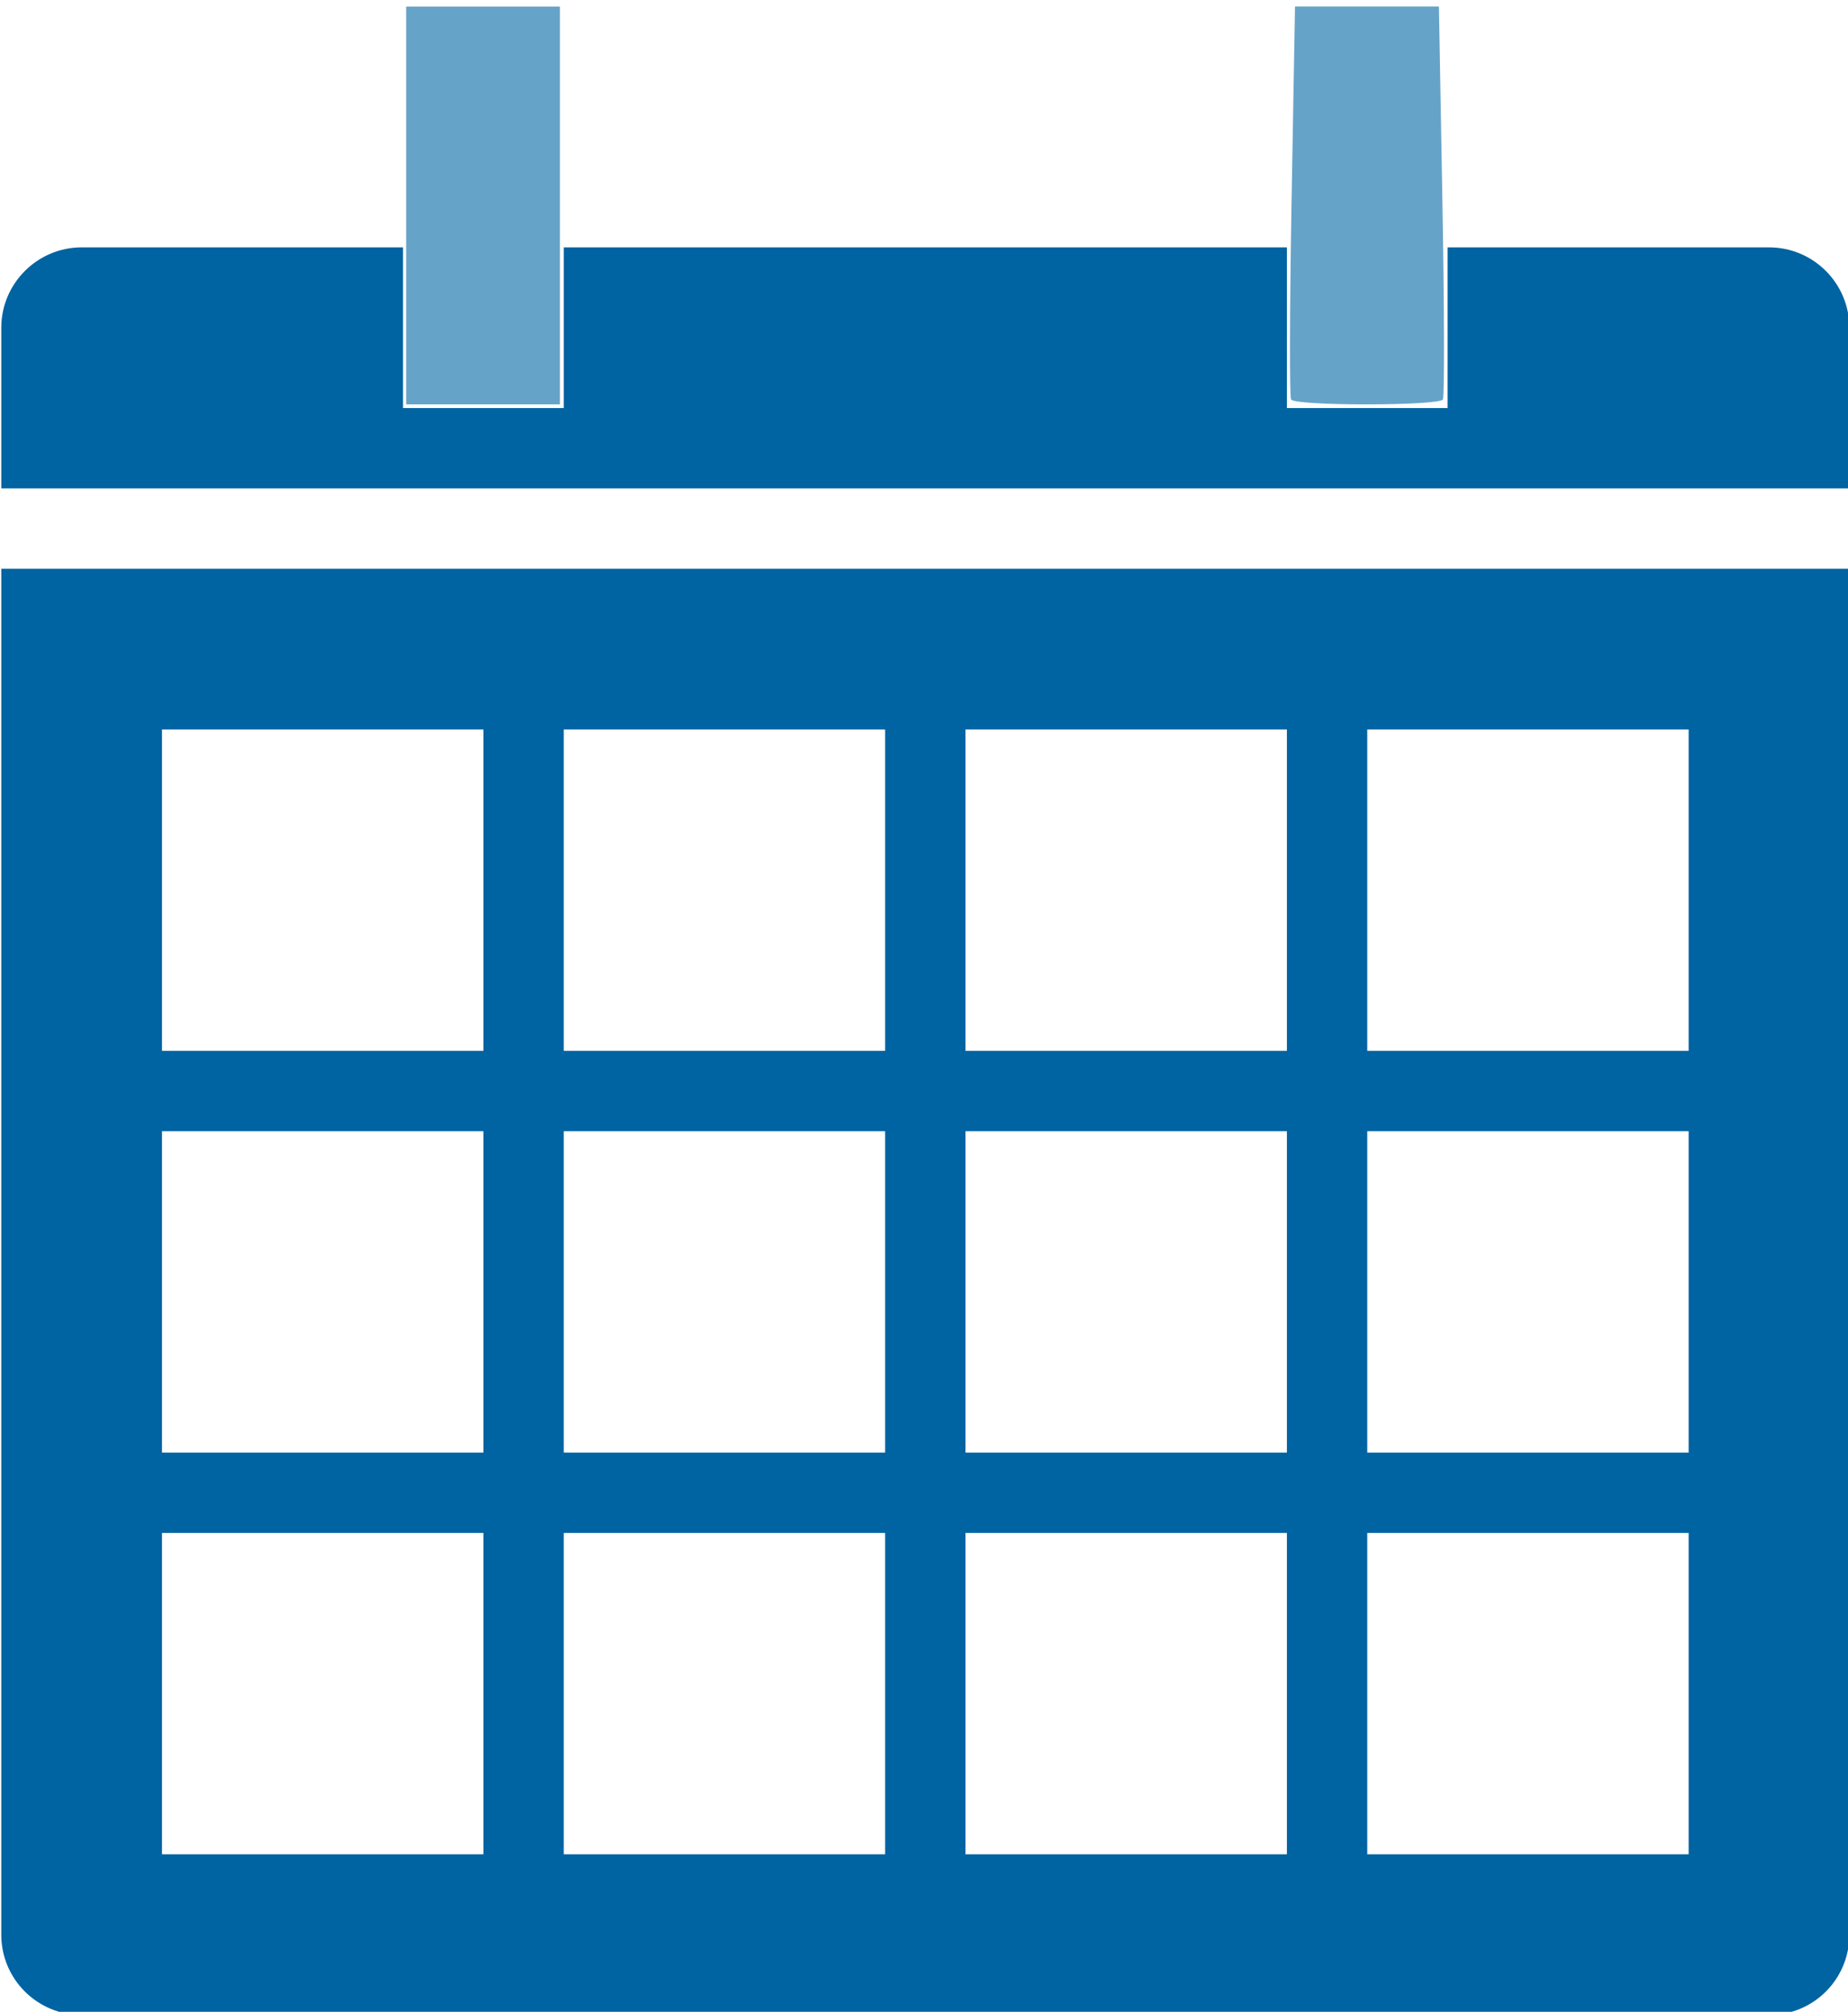 <?xml version="1.0" encoding="UTF-8" standalone="no"?>
<!-- Created with Inkscape (http://www.inkscape.org/) -->

<svg
   xmlns:dc="http://purl.org/dc/elements/1.1/"
   xmlns:cc="http://creativecommons.org/ns#"
   xmlns:rdf="http://www.w3.org/1999/02/22-rdf-syntax-ns#"
   xmlns:svg="http://www.w3.org/2000/svg"
   xmlns="http://www.w3.org/2000/svg"
   xmlns:sodipodi="http://sodipodi.sourceforge.net/DTD/sodipodi-0.dtd"
   xmlns:inkscape="http://www.inkscape.org/namespaces/inkscape"
   width="36.741"
   height="40"
   viewBox="0 0 36.741 40"
   id="svg6360"
   version="1.1"
   inkscape:version="0.91 r13725"
   inkscape:export-filename="C:\Users\j1hochre\Desktop\Bilder\Calendar@1x.png"
   inkscape:export-xdpi="331.28833"
   inkscape:export-ydpi="331.28833"
   sodipodi:docname="Calendar.svg">
  <defs
     id="defs6362">
    <mask
       id="mask25">
      <g
         style="filter:url(#alpha)"
         id="g350">
        <rect
           x="0"
           y="0"
           width="480"
           height="960"
           style="fill:#000000;fill-opacity:0.5;stroke:none"
           id="rect352" />
      </g>
    </mask>
    <filter
       id="alpha"
       filterUnits="objectBoundingBox"
       x="0"
       y="0"
       width="1"
       height="1">
      <feColorMatrix
         type="matrix"
         in="SourceGraphic"
         values="0 0 0 0 1 0 0 0 0 1 0 0 0 0 1 0 0 0 1 0"
         id="feColorMatrix7" />
    </filter>
    <clipPath
       id="clip39">
      <rect
         y="0"
         x="0"
         width="2"
         height="5"
         id="rect355" />
    </clipPath>
    <mask
       id="mask24">
      <g
         style="filter:url(#alpha)"
         id="g339">
        <rect
           x="0"
           y="0"
           width="480"
           height="960"
           style="fill:#000000;fill-opacity:0.5;stroke:none"
           id="rect341" />
      </g>
    </mask>
    <filter
       id="filter6350"
       filterUnits="objectBoundingBox"
       x="0"
       y="0"
       width="1"
       height="1">
      <feColorMatrix
         type="matrix"
         in="SourceGraphic"
         values="0 0 0 0 1 0 0 0 0 1 0 0 0 0 1 0 0 0 1 0"
         id="feColorMatrix6352" />
    </filter>
    <clipPath
       id="clip38">
      <rect
         y="0"
         x="0"
         width="2"
         height="5"
         id="rect344" />
    </clipPath>
    <mask
       id="mask25-0">
      <g
         style="filter:url(#alpha-2)"
         id="g350-3">
        <rect
           x="0"
           y="0"
           width="480"
           height="960"
           style="fill:#000000;fill-opacity:0.5;stroke:none"
           id="rect352-2" />
      </g>
    </mask>
    <filter
       id="alpha-2"
       filterUnits="objectBoundingBox"
       x="0"
       y="0"
       width="1"
       height="1">
      <feColorMatrix
         type="matrix"
         in="SourceGraphic"
         values="0 0 0 0 1 0 0 0 0 1 0 0 0 0 1 0 0 0 1 0"
         id="feColorMatrix7-3" />
    </filter>
    <clipPath
       id="clip39-1">
      <rect
         y="0"
         x="0"
         width="2"
         height="5"
         id="rect355-4" />
    </clipPath>
    <mask
       id="mask24-1">
      <g
         style="filter:url(#alpha-2)"
         id="g339-7">
        <rect
           x="0"
           y="0"
           width="480"
           height="960"
           style="fill:#000000;fill-opacity:0.5;stroke:none"
           id="rect341-8" />
      </g>
    </mask>
    <filter
       id="filter6426"
       filterUnits="objectBoundingBox"
       x="0"
       y="0"
       width="1"
       height="1">
      <feColorMatrix
         type="matrix"
         in="SourceGraphic"
         values="0 0 0 0 1 0 0 0 0 1 0 0 0 0 1 0 0 0 1 0"
         id="feColorMatrix6428" />
    </filter>
    <clipPath
       id="clip38-3">
      <rect
         y="0"
         x="0"
         width="2"
         height="5"
         id="rect344-5" />
    </clipPath>
    <mask
       id="mask25-08">
      <g
         style="filter:url(#alpha-21)"
         id="g350-7">
        <rect
           x="0"
           y="0"
           width="480"
           height="960"
           style="fill:#000000;fill-opacity:0.5;stroke:none"
           id="rect352-5" />
      </g>
    </mask>
    <filter
       id="alpha-21"
       filterUnits="objectBoundingBox"
       x="0"
       y="0"
       width="1"
       height="1">
      <feColorMatrix
         type="matrix"
         in="SourceGraphic"
         values="0 0 0 0 1 0 0 0 0 1 0 0 0 0 1 0 0 0 1 0"
         id="feColorMatrix7-9" />
    </filter>
    <clipPath
       id="clip39-2">
      <rect
         y="0"
         x="0"
         width="2"
         height="5"
         id="rect355-44" />
    </clipPath>
    <mask
       id="mask24-2">
      <g
         style="filter:url(#alpha-21)"
         id="g339-8">
        <rect
           x="0"
           y="0"
           width="480"
           height="960"
           style="fill:#000000;fill-opacity:0.5;stroke:none"
           id="rect341-6" />
      </g>
    </mask>
    <filter
       id="filter6494"
       filterUnits="objectBoundingBox"
       x="0"
       y="0"
       width="1"
       height="1">
      <feColorMatrix
         type="matrix"
         in="SourceGraphic"
         values="0 0 0 0 1 0 0 0 0 1 0 0 0 0 1 0 0 0 1 0"
         id="feColorMatrix6496" />
    </filter>
    <clipPath
       id="clip38-8">
      <rect
         y="0"
         x="0"
         width="2"
         height="5"
         id="rect344-3" />
    </clipPath>
    <mask
       id="mask25-5">
      <g
         style="filter:url(#alpha-6)"
         id="g350-1">
        <rect
           x="0"
           y="0"
           width="480"
           height="960"
           style="fill:#000000;fill-opacity:0.5;stroke:none"
           id="rect352-8" />
      </g>
    </mask>
    <filter
       id="alpha-6"
       filterUnits="objectBoundingBox"
       x="0"
       y="0"
       width="1"
       height="1">
      <feColorMatrix
         type="matrix"
         in="SourceGraphic"
         values="0 0 0 0 1 0 0 0 0 1 0 0 0 0 1 0 0 0 1 0"
         id="feColorMatrix7-1" />
    </filter>
    <clipPath
       id="clip39-4">
      <rect
         y="0"
         x="0"
         width="2"
         height="5"
         id="rect355-5" />
    </clipPath>
    <mask
       id="mask24-8">
      <g
         style="filter:url(#alpha-6)"
         id="g339-2">
        <rect
           x="0"
           y="0"
           width="480"
           height="960"
           style="fill:#000000;fill-opacity:0.5;stroke:none"
           id="rect341-0" />
      </g>
    </mask>
    <filter
       id="filter6758"
       filterUnits="objectBoundingBox"
       x="0"
       y="0"
       width="1"
       height="1">
      <feColorMatrix
         type="matrix"
         in="SourceGraphic"
         values="0 0 0 0 1 0 0 0 0 1 0 0 0 0 1 0 0 0 1 0"
         id="feColorMatrix6760" />
    </filter>
    <clipPath
       id="clip38-2">
      <rect
         y="0"
         x="0"
         width="2"
         height="5"
         id="rect344-9" />
    </clipPath>
  </defs>
  <sodipodi:namedview
     id="base"
     pagecolor="#ffffff"
     bordercolor="#666666"
     borderopacity="1.0"
     inkscape:pageopacity="0.0"
     inkscape:pageshadow="2"
     inkscape:zoom="7.6124034"
     inkscape:cx="-29.936215"
     inkscape:cy="4.8786938"
     inkscape:document-units="px"
     inkscape:current-layer="layer1"
     showgrid="false"
     fit-margin-top="0"
     fit-margin-left="0"
     fit-margin-right="0"
     fit-margin-bottom="0"
     units="px"
     inkscape:window-width="1920"
     inkscape:window-height="1137"
     inkscape:window-x="-8"
     inkscape:window-y="-8"
     inkscape:window-maximized="1" />
  <g
     inkscape:label="Ebene 1"
     inkscape:groupmode="layer"
     id="layer1"
     transform="translate(-374.534,-904.016)">
    <g
       id="g3399"
       transform="matrix(1.278,0,0,1.278,-104.095,-262.373)">
      <path
         id="path2154"
         d="m 402.034,916.516 -5,0 0,2.5 -2.5,0 0,-2.5 -11.25,0 0,2.5 -2.5,0 0,-2.5 -5,0 c -0.688,0 -1.25,0.562 -1.25,1.25 l 0,2.5 28.75,0 0,-2.5 c 0,-0.688 -0.557,-1.25 -1.25,-1.25"
         style="fill:#0063a2;fill-opacity:1;fill-rule:evenodd;stroke:none"
         inkscape:connector-curvature="0" />
      <path
         id="path2156"
         d="m 377.034,936.516 5,0 0,5 -5,0 z m 0,-6.25 5,0 0,5 -5,0 z m 0,-6.25 5,0 0,5 -5,0 z m 6.25,12.5 5,0 0,5 -5,0 z m 0,-6.25 5,0 0,5 -5,0 z m 0,-6.25 5,0 0,5 -5,0 z m 6.25,12.5 5,0 0,5 -5,0 z m 0,-6.25 5,0 0,5 -5,0 z m 0,-6.25 5,0 0,5 -5,0 z m 6.25,12.5 5,0 0,5 -5,0 z m 0,-6.25 5,0 0,5 -5,0 z m 0,-6.25 5,0 0,5 -5,0 z m -21.25,18.75 c 0,0.693 0.562,1.25 1.25,1.25 l 26.25,0 c 0.693,0 1.25,-0.557 1.25,-1.25 l 0,-21.25 -28.75,0 z"
         style="fill:#0063a2;fill-opacity:1;fill-rule:evenodd;stroke:none"
         inkscape:connector-curvature="0" />
      <path
         inkscape:connector-curvature="0"
         id="path6718"
         d="m 380.833,915.864 0,-3.094 1.196,0 1.196,0 0,3.094 0,3.094 -1.196,0 -1.196,0 0,-3.094 z"
         style="fill:#66a3c8;fill-opacity:1;stroke:#ff0000;stroke-width:0.109;stroke-miterlimit:4;stroke-dasharray:none;stroke-opacity:0" />
      <path
         inkscape:connector-curvature="0"
         id="path6720"
         d="m 394.599,918.883 c -0.025,-0.042 -0.022,-1.434 0.008,-3.095 l 0.053,-3.019 1.119,0 1.12,0 0.054,3.018 c 0.03,1.66 0.033,3.052 0.008,3.095 -0.061,0.101 -2.3,0.102 -2.361,9.8e-4 z"
         style="fill:#66a3c8;fill-opacity:1;stroke:#ff0000;stroke-width:0.106;stroke-miterlimit:4;stroke-dasharray:none;stroke-opacity:0" />
    </g>
  </g>
</svg>
